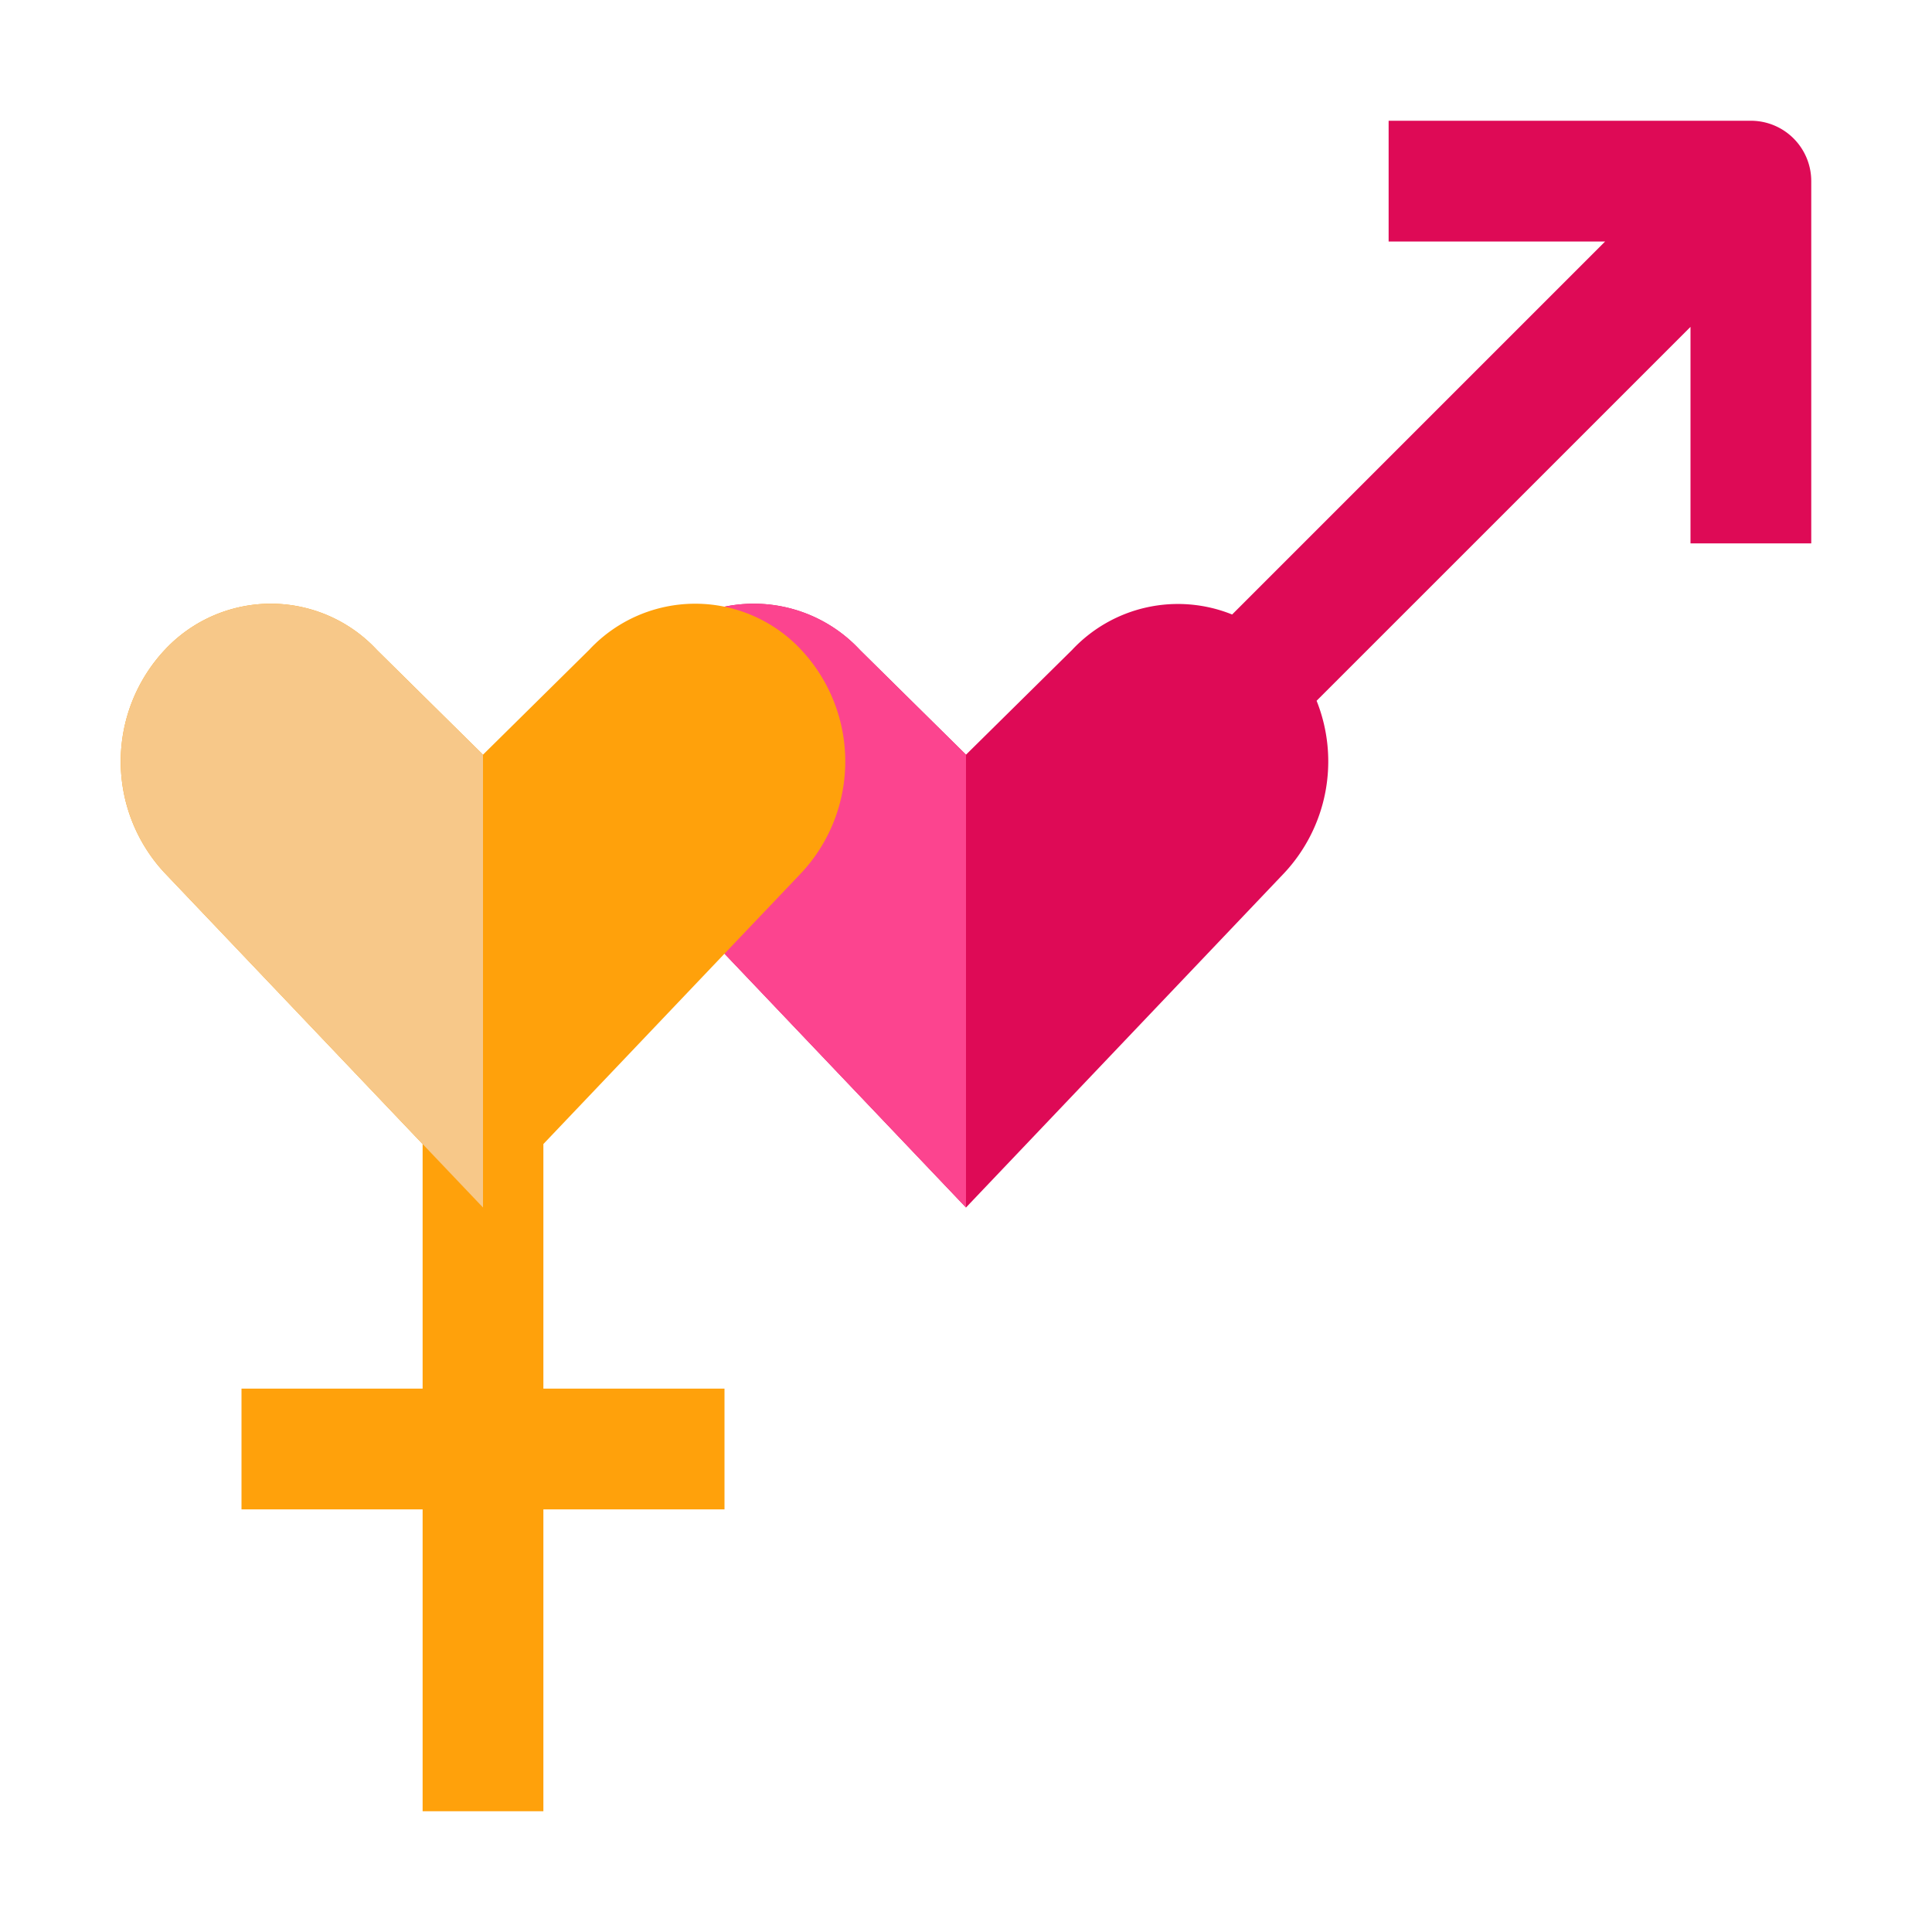 <svg xmlns="http://www.w3.org/2000/svg" data-name="Layer 1" viewBox="0 0 32 32" id="sex"><path fill="#de0a56" d="M29 2h-6v2h3.586l-6.178 6.178a2.4 2.4 0 0 0-2.651.587L16 12.5l-1.757-1.735a2.4 2.4 0 0 0-3.515 0 2.706 2.706 0 0 0 0 3.694L16 20l5.272-5.541a2.708 2.708 0 0 0 .535-2.852L28 5.414V9h2V3a1 1 0 0 0-1-1Z"></path><path fill="#fc448f" d="M14.243 10.765a2.4 2.4 0 0 0-3.515 0 2.706 2.706 0 0 0 0 3.694L16 20v-7.5Z"></path><path fill="#ffa10b" d="M13.272 14.459a2.706 2.706 0 0 0 0-3.694 2.4 2.4 0 0 0-3.515 0L8 12.5l-1.757-1.735a2.4 2.4 0 0 0-3.515 0 2.706 2.706 0 0 0 0 3.694L7 18.949V23H4v2h3v5h2v-5h3v-2H9v-4.051Z"></path><path fill="#f7c889" d="M6.243 10.765a2.4 2.4 0 0 0-3.515 0 2.706 2.706 0 0 0 0 3.694L8 20v-7.5Z"></path></svg>